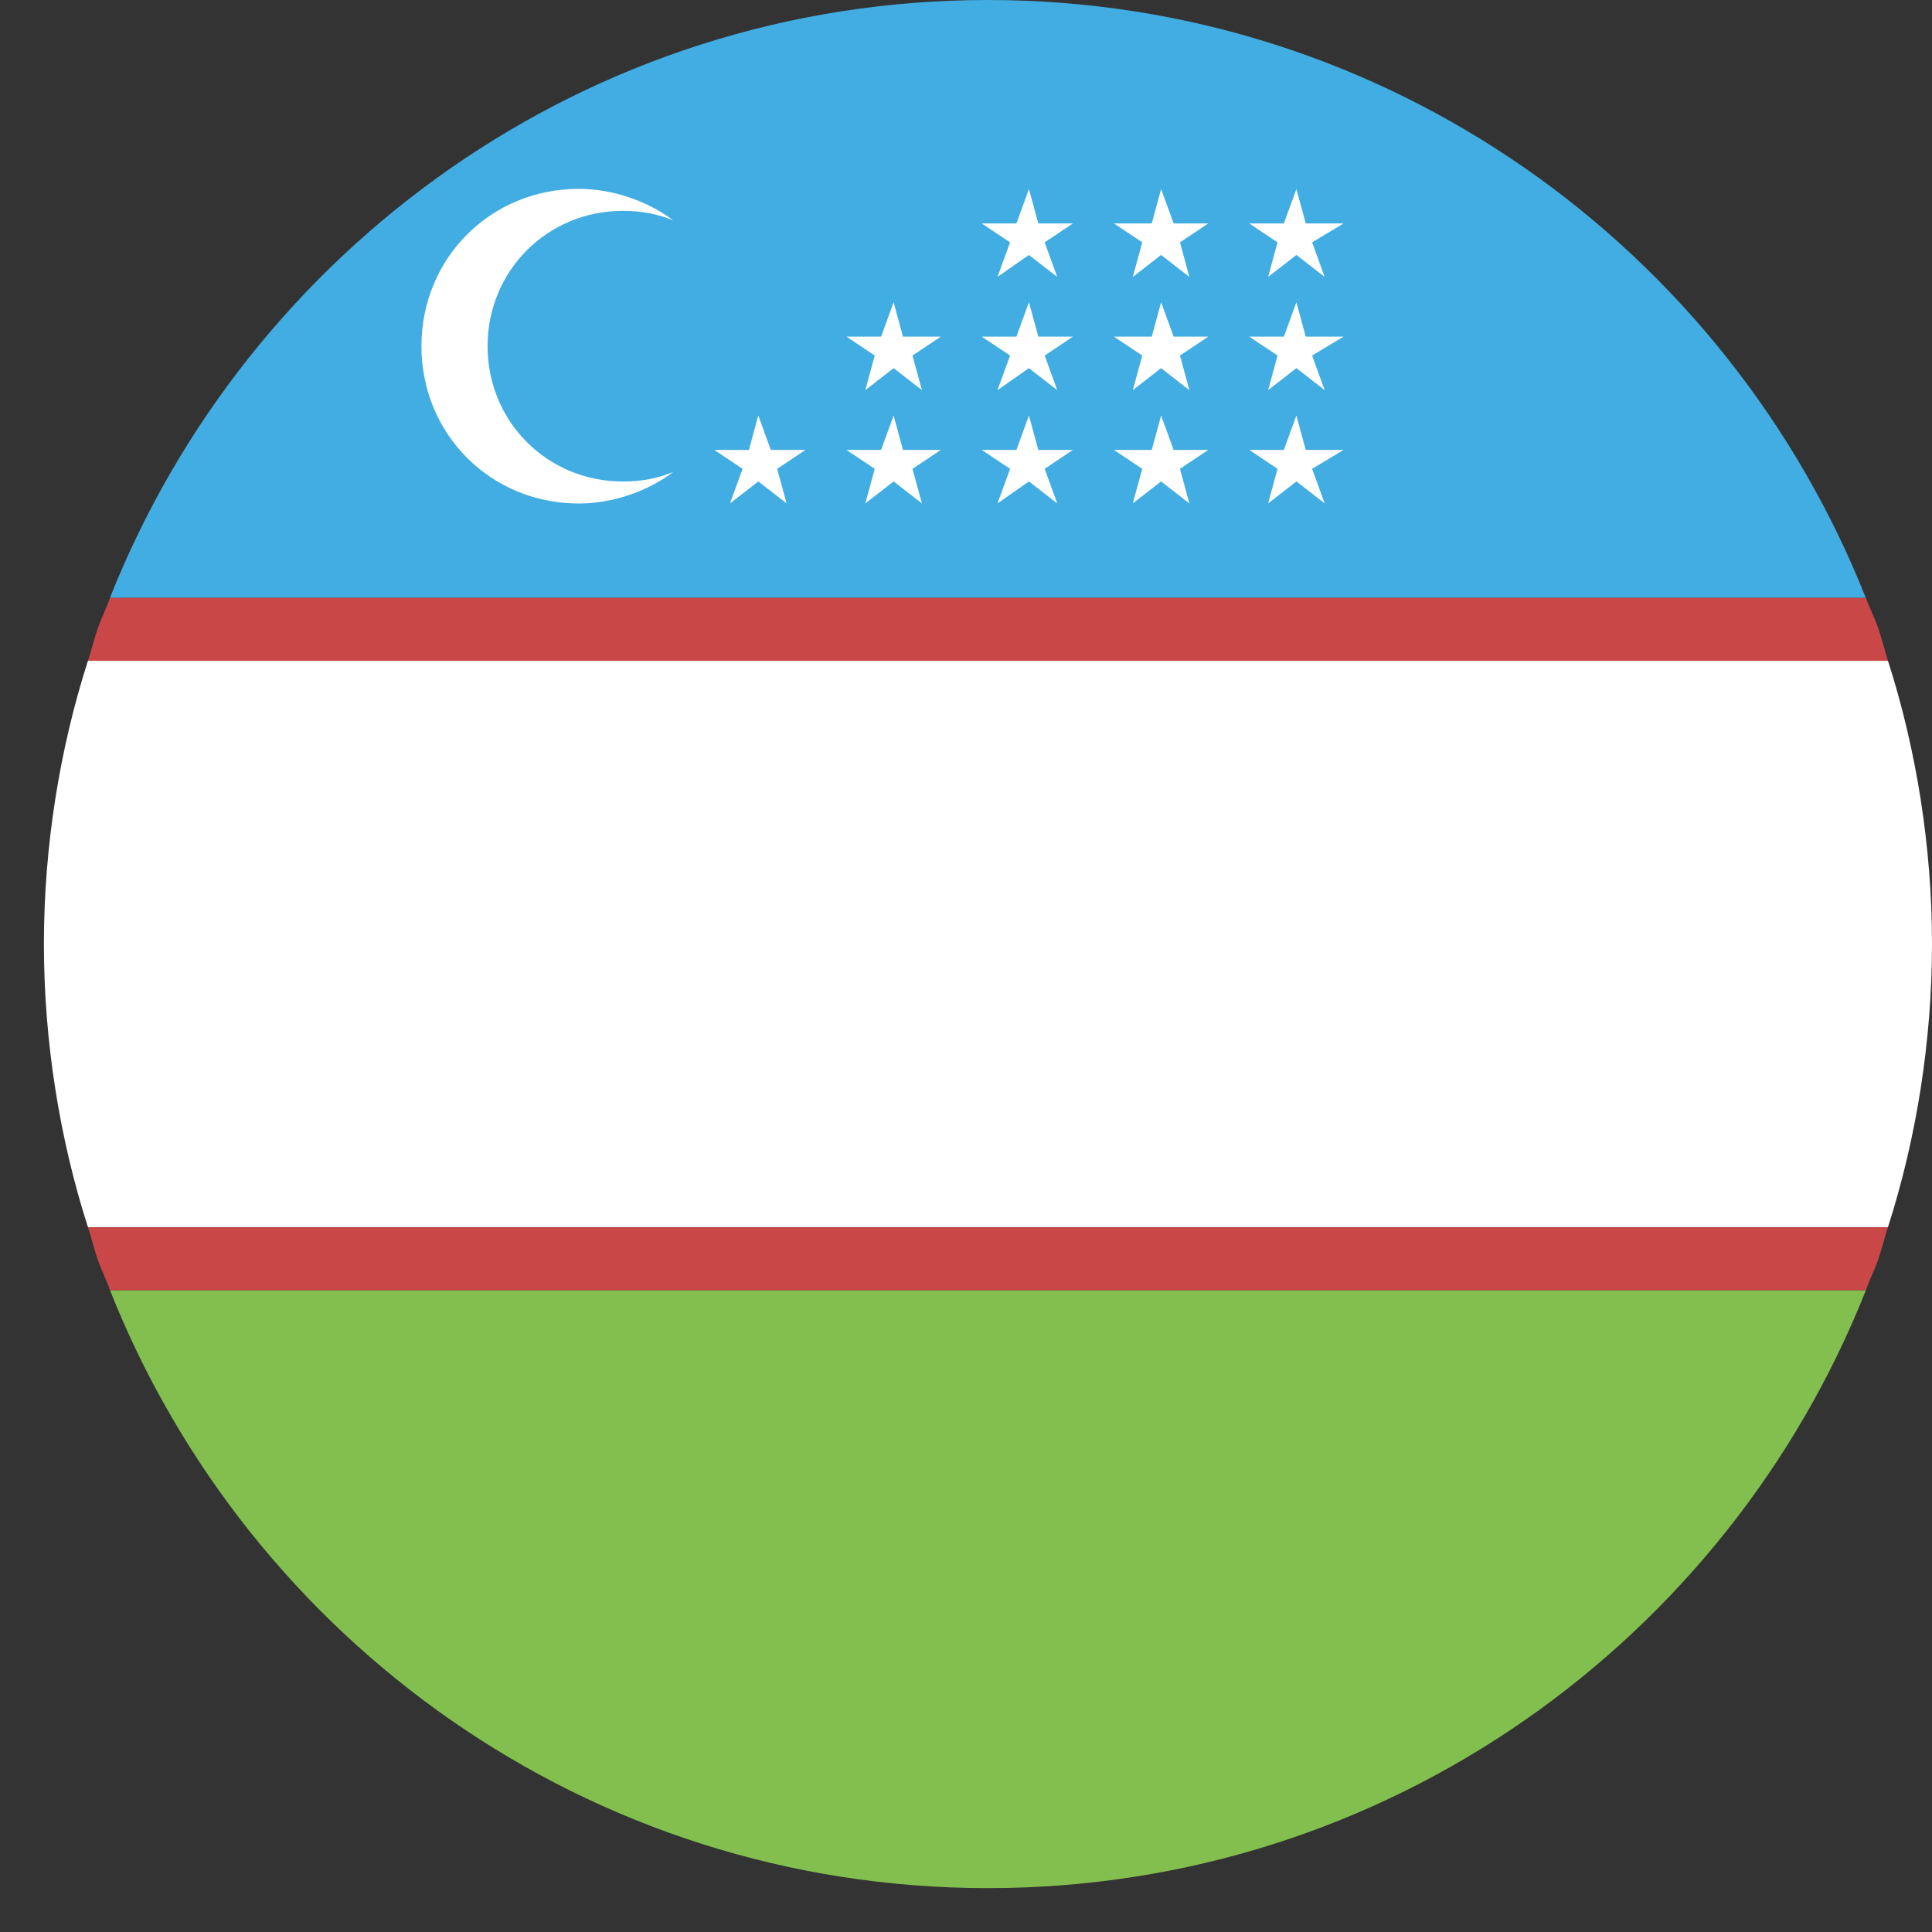 <svg width="44" height="44" viewBox="0 0 44 44" fill="none" xmlns="http://www.w3.org/2000/svg">
<rect x="0" y="0" width="44" height="44" fill="#333333" stroke="none"/>
<path d="M22.499 0C13.398 0 5.657 5.662 2.503 13.617H42.493C39.34 5.662 31.6 0 22.498 0H22.499Z" fill="#42ADE2"/>
<path d="M22.499 43.001C31.6 43.001 39.341 37.339 42.495 29.384H2.505C5.659 37.339 13.398 43.001 22.5 43.001H22.499Z" fill="#83BF4F"/>
<path d="M44 21.498C44 19.277 43.641 17.054 42.997 15.048H2.003C1.359 17.054 1 19.275 1 21.498C1 23.721 1.359 25.942 2.003 27.948H42.997C43.641 25.942 44 23.721 44 21.498Z" fill="white"/>
<path d="M42.495 13.615C42.567 13.83 42.71 14.117 42.782 14.332C42.854 14.546 42.925 14.833 42.997 15.048" fill="#C94747"/>
<path d="M42.782 14.334C42.71 14.119 42.567 13.832 42.495 13.617H2.505C2.433 13.832 2.29 14.119 2.218 14.334C2.146 14.548 2.075 14.835 2.003 15.05H42.997C42.925 14.835 42.854 14.548 42.782 14.334" fill="#C94747"/>
<path d="M2.218 28.667C2.29 28.881 2.433 29.168 2.505 29.383H42.495C42.567 29.168 42.71 28.881 42.782 28.667C42.854 28.452 42.925 28.165 42.997 27.95H2.003C2.075 28.165 2.146 28.452 2.218 28.667" fill="#C94747"/>
<path d="M14.186 10.966C12.467 10.966 11.104 9.604 11.104 7.884C11.104 6.164 12.467 4.802 14.186 4.802C14.616 4.802 14.975 4.874 15.332 5.017C14.759 4.588 13.97 4.301 13.182 4.301C11.175 4.301 9.598 5.878 9.598 7.884C9.598 9.89 11.175 11.467 13.182 11.467C13.97 11.467 14.759 11.181 15.332 10.751C14.973 10.894 14.616 10.966 14.186 10.966Z" fill="white"/>
<path d="M17.268 9.459L17.555 10.247H18.343L17.699 10.677L17.914 11.465L17.27 10.964L16.625 11.465L16.912 10.677L16.268 10.247H17.056L17.271 9.459H17.268Z" fill="white"/>
<path d="M20.35 9.459L20.565 10.247H21.426L20.781 10.677L20.996 11.465L20.352 10.964L19.707 11.465L19.922 10.677L19.278 10.247H20.066L20.353 9.459H20.35Z" fill="white"/>
<path d="M23.432 9.459L23.647 10.247H24.435L23.791 10.677L24.078 11.465L23.433 10.964L22.717 11.465L23.004 10.677L22.359 10.247H23.148L23.435 9.459H23.432Z" fill="white"/>
<path d="M26.442 9.459L26.729 10.247H27.517L26.873 10.677L27.087 11.465L26.443 10.964L25.799 11.465L26.014 10.677L25.369 10.247H26.23L26.445 9.459H26.442Z" fill="white"/>
<path d="M29.523 9.459L29.738 10.247H30.599L29.882 10.677L30.169 11.465L29.525 10.964L28.881 11.465L29.095 10.677L28.451 10.247H29.239L29.526 9.459H29.523Z" fill="white"/>
<path d="M20.35 6.879L20.565 7.667H21.426L20.781 8.097L20.996 8.885L20.352 8.384L19.707 8.885L19.922 8.097L19.278 7.667H20.066L20.353 6.879H20.35Z" fill="white"/>
<path d="M23.432 6.879L23.647 7.667H24.435L23.791 8.097L24.078 8.885L23.433 8.384L22.717 8.885L23.004 8.097L22.359 7.667H23.148L23.435 6.879H23.432Z" fill="white"/>
<path d="M26.442 6.879L26.729 7.667H27.517L26.873 8.097L27.087 8.885L26.443 8.384L25.799 8.885L26.014 8.097L25.369 7.667H26.23L26.445 6.879H26.442Z" fill="white"/>
<path d="M29.523 6.879L29.738 7.667H30.599L29.882 8.097L30.169 8.885L29.525 8.384L28.881 8.885L29.095 8.097L28.451 7.667H29.239L29.526 6.879H29.523Z" fill="white"/>
<path d="M23.432 4.301L23.647 5.089H24.435L23.791 5.519L24.078 6.307L23.433 5.806L22.717 6.307L23.004 5.519L22.359 5.089H23.148L23.435 4.301H23.432Z" fill="white"/>
<path d="M26.442 4.301L26.729 5.089H27.517L26.873 5.519L27.087 6.307L26.443 5.806L25.799 6.307L26.014 5.519L25.369 5.089H26.23L26.445 4.301H26.442Z" fill="white"/>
<path d="M29.523 4.301L29.738 5.089H30.599L29.882 5.519L30.169 6.307L29.525 5.806L28.881 6.307L29.095 5.519L28.451 5.089H29.239L29.526 4.301H29.523Z" fill="white"/>
</svg>
